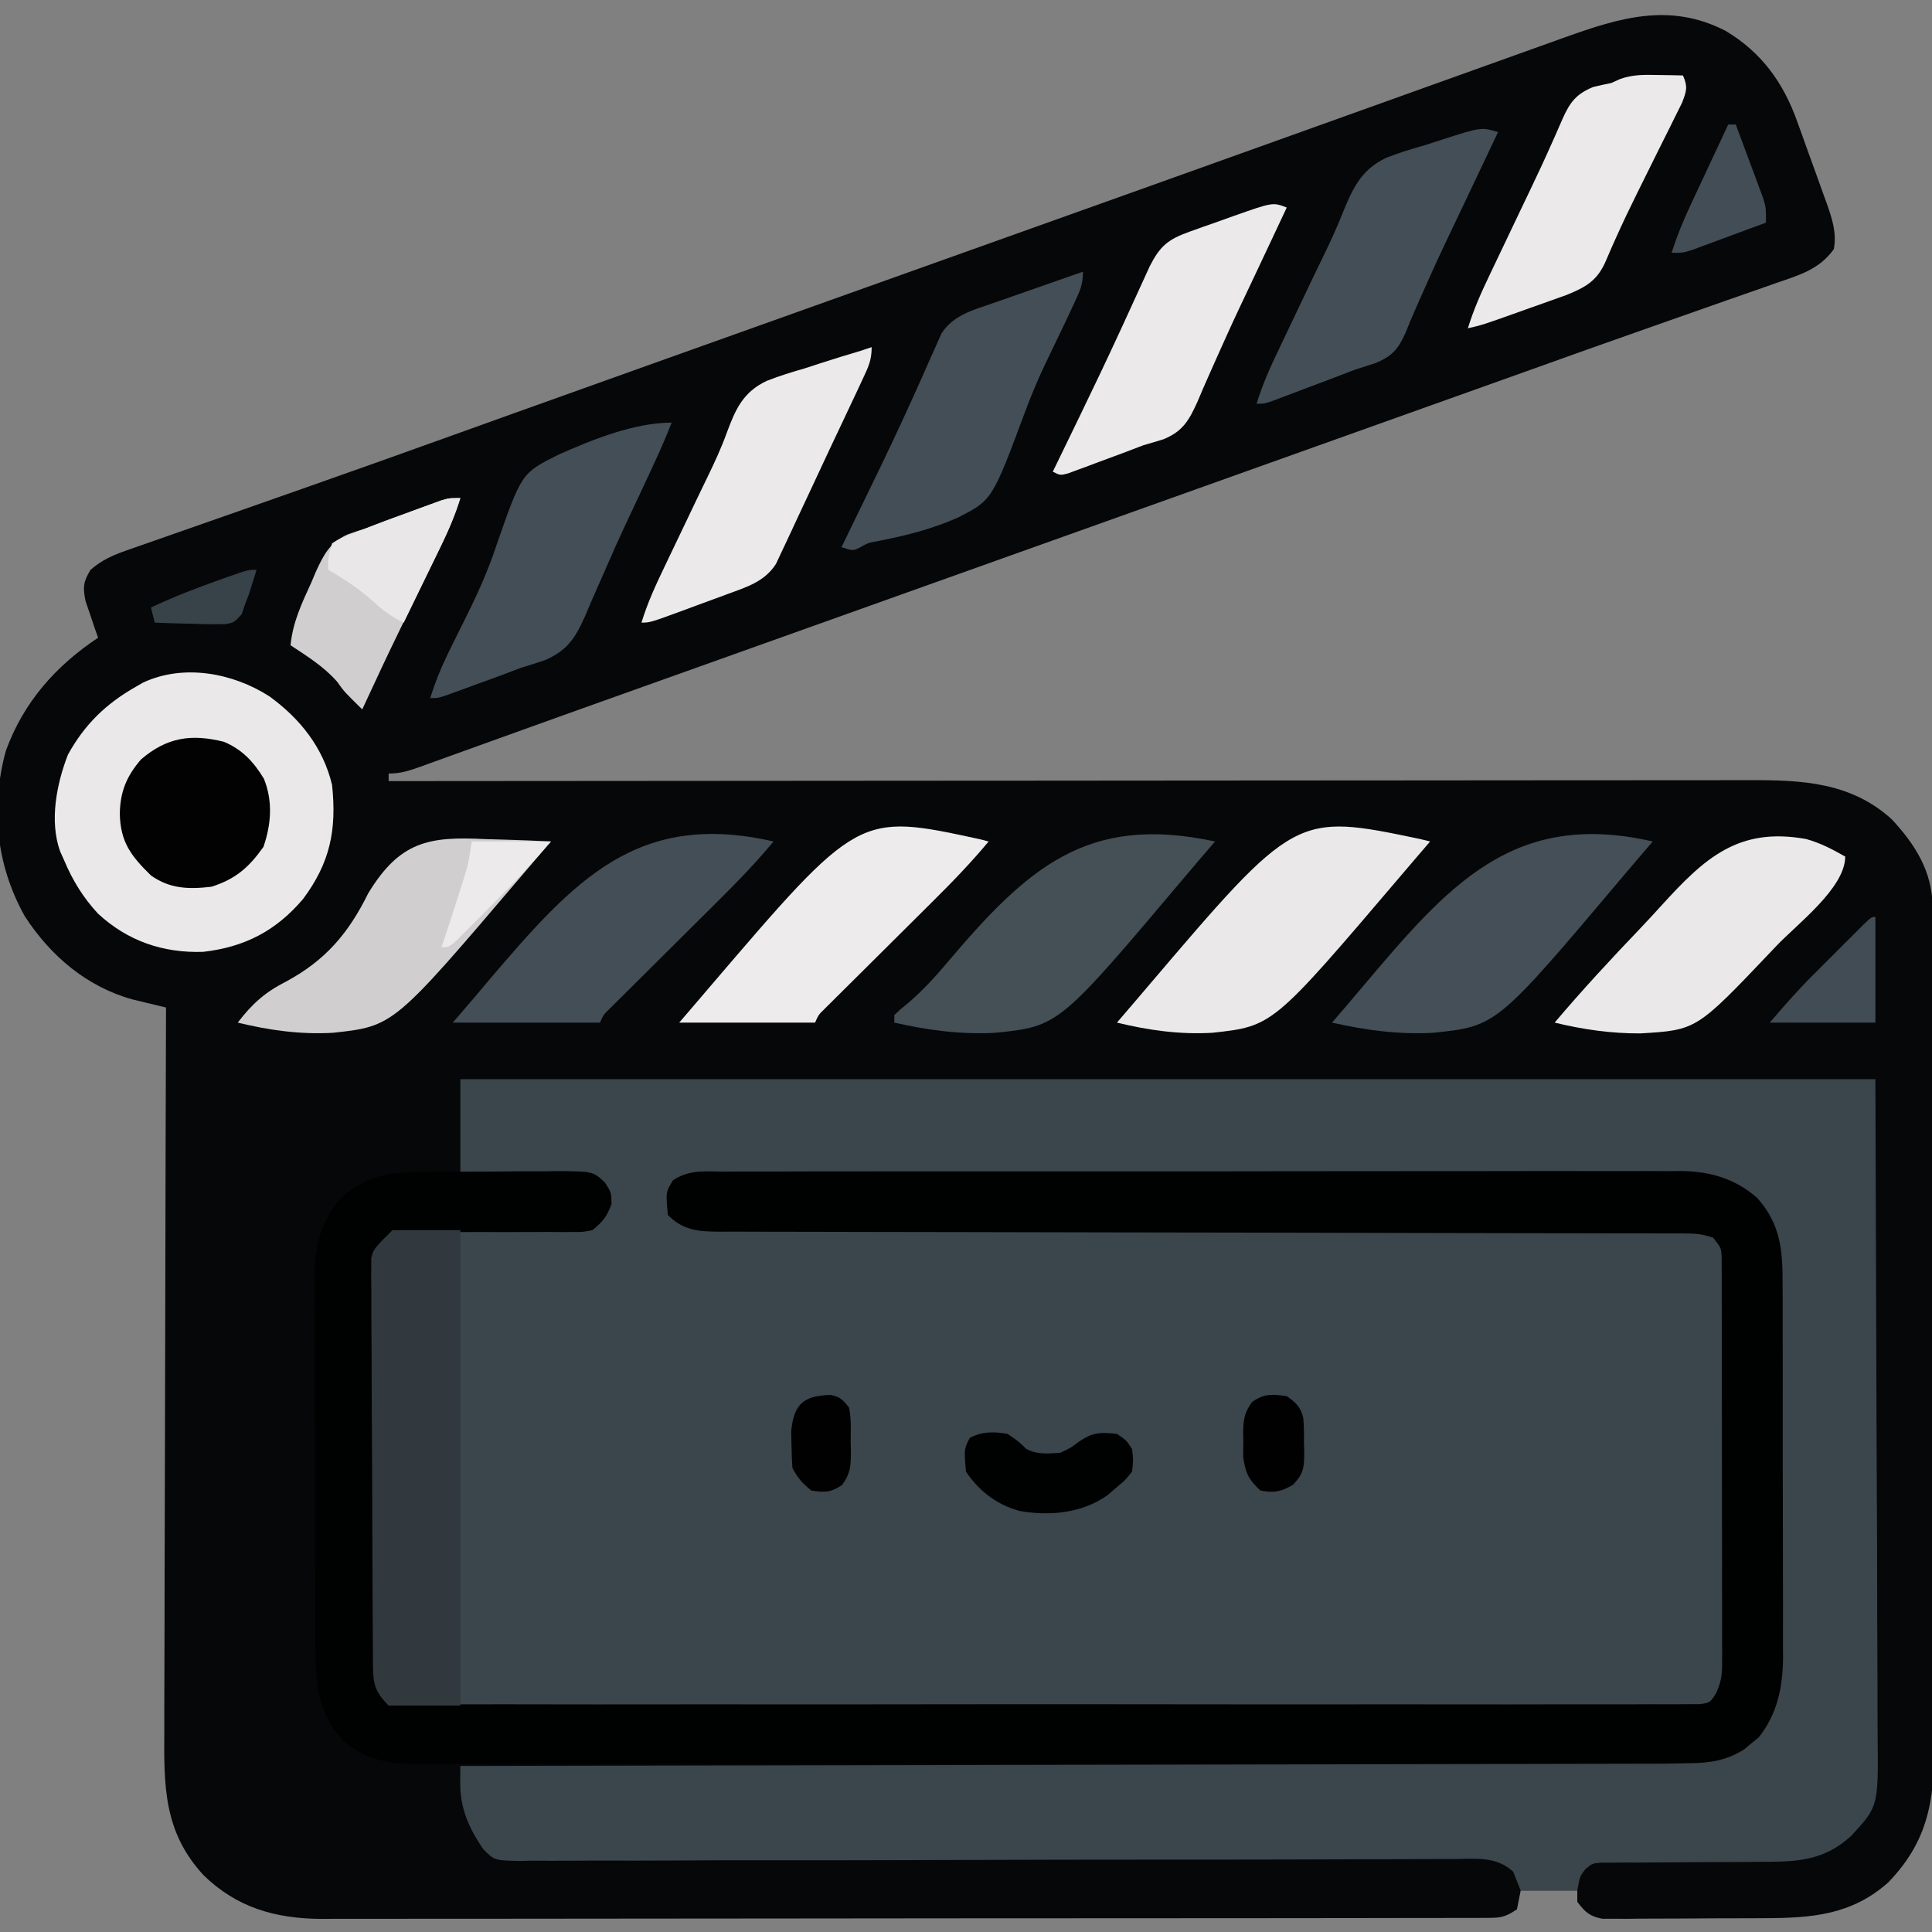 <?xml version="1.0" encoding="UTF-8"?>
<svg version="1.1" xmlns="http://www.w3.org/2000/svg" width="512" height="512">
<rect width="100%" height="100%" fill="#808080" stroke="none"/>
<path d="M0 0 C9.605 5.691 15.454 13.854 19.109 24.211 C19.391 24.986 19.672 25.761 19.962 26.559 C20.55 28.185 21.132 29.813 21.709 31.443 C22.591 33.928 23.494 36.404 24.4 38.881 C24.971 40.47 25.541 42.059 26.109 43.648 C26.378 44.383 26.647 45.117 26.924 45.874 C28.348 49.945 29.522 53.516 28.777 57.863 C24.96 63.235 19.652 64.76 13.664 66.805 C12.648 67.165 11.632 67.525 10.585 67.895 C7.216 69.085 3.841 70.255 0.465 71.426 C-1.923 72.266 -4.31 73.107 -6.696 73.949 C-11.06 75.489 -15.424 77.024 -19.792 78.553 C-31.071 82.502 -42.321 86.531 -53.572 90.561 C-59.419 92.654 -65.268 94.741 -71.117 96.828 C-73.47 97.668 -75.822 98.507 -78.174 99.347 C-79.338 99.763 -80.502 100.178 -81.701 100.606 C-91.043 103.941 -100.384 107.278 -109.726 110.614 C-115.558 112.697 -121.39 114.78 -127.223 116.863 C-129.556 117.697 -131.889 118.53 -134.223 119.363 C-260.448 164.444 -260.448 164.444 -264.081 165.741 C-266.5 166.605 -268.919 167.469 -271.338 168.333 C-277.255 170.447 -283.173 172.56 -289.091 174.671 C-299.021 178.214 -308.95 181.761 -318.869 185.336 C-322.833 186.764 -326.797 188.19 -330.762 189.615 C-332.593 190.274 -334.425 190.935 -336.255 191.599 C-338.739 192.498 -341.225 193.392 -343.711 194.285 C-344.436 194.55 -345.161 194.814 -345.909 195.087 C-348.822 196.128 -351.102 196.863 -354.223 196.863 C-354.223 197.523 -354.223 198.183 -354.223 198.863 C-353.042 198.862 -353.042 198.862 -351.837 198.861 C-305.174 198.816 -258.511 198.782 -211.848 198.761 C-206.244 198.759 -200.641 198.756 -195.037 198.753 C-193.921 198.753 -192.806 198.752 -191.656 198.752 C-173.596 198.743 -155.536 198.727 -137.476 198.709 C-118.943 198.69 -100.409 198.679 -81.876 198.675 C-70.441 198.672 -59.007 198.664 -47.572 198.647 C-39.729 198.637 -31.886 198.634 -24.044 198.636 C-19.52 198.638 -14.996 198.636 -10.472 198.625 C-6.326 198.615 -2.18 198.615 1.966 198.621 C3.462 198.622 4.957 198.62 6.453 198.614 C20.376 198.558 33.307 199.175 44.105 208.977 C50.284 215.601 54.885 222.86 54.914 232.117 C54.919 232.964 54.925 233.811 54.93 234.684 C54.93 236.072 54.93 236.072 54.931 237.489 C54.936 238.476 54.94 239.463 54.945 240.48 C54.958 243.798 54.964 247.116 54.97 250.434 C54.978 252.809 54.986 255.184 54.995 257.559 C55.019 264.694 55.034 271.83 55.047 278.965 C55.051 280.982 55.055 282.999 55.059 285.015 C55.084 297.55 55.106 310.085 55.119 322.62 C55.121 325.522 55.124 328.424 55.127 331.327 C55.128 332.048 55.129 332.769 55.13 333.512 C55.142 345.186 55.176 356.859 55.217 368.533 C55.26 380.529 55.283 392.525 55.288 404.522 C55.292 411.253 55.304 417.983 55.337 424.714 C55.367 431.051 55.373 437.387 55.361 443.724 C55.361 446.044 55.369 448.364 55.387 450.684 C55.502 466.761 54.903 478.614 43.172 490.734 C33.418 499.407 22.782 500.177 10.23 500.199 C8.942 500.206 7.653 500.213 6.325 500.219 C3.612 500.231 0.899 500.235 -1.814 500.234 C-5.287 500.234 -8.758 500.261 -12.231 500.295 C-15.556 500.323 -18.881 500.322 -22.207 500.324 C-23.452 500.339 -24.697 500.353 -25.979 500.368 C-27.134 500.362 -28.289 500.355 -29.479 500.349 C-31.002 500.353 -31.002 500.353 -32.556 500.358 C-35.949 499.729 -37.155 498.581 -39.223 495.863 C-39.223 494.873 -39.223 493.883 -39.223 492.863 C-44.173 492.863 -49.123 492.863 -54.223 492.863 C-54.553 494.513 -54.883 496.163 -55.223 497.863 C-58.587 500.106 -59.685 500.115 -63.618 500.121 C-65.309 500.13 -65.309 500.13 -67.034 500.14 C-68.278 500.137 -69.522 500.134 -70.803 500.131 C-72.12 500.135 -73.437 500.14 -74.794 500.144 C-78.459 500.157 -82.123 500.156 -85.787 500.154 C-89.736 500.154 -93.685 500.165 -97.634 500.174 C-105.376 500.191 -113.118 500.196 -120.86 500.197 C-127.156 500.198 -133.451 500.202 -139.747 500.209 C-157.598 500.226 -175.449 500.236 -193.3 500.234 C-194.262 500.234 -195.225 500.234 -196.218 500.234 C-197.182 500.234 -198.146 500.234 -199.139 500.234 C-214.747 500.233 -230.356 500.252 -245.964 500.28 C-261.992 500.309 -278.021 500.323 -294.049 500.321 C-303.047 500.32 -312.044 500.326 -321.042 500.347 C-328.708 500.366 -336.373 500.37 -344.038 500.356 C-347.947 500.35 -351.855 500.35 -355.763 500.367 C-359.348 500.383 -362.932 500.38 -366.517 500.362 C-368.414 500.358 -370.311 500.373 -372.208 500.389 C-384.269 500.293 -394.446 497.396 -403.223 488.863 C-413.911 477.362 -413.789 465.118 -413.677 450.267 C-413.676 448.177 -413.676 446.087 -413.679 443.997 C-413.68 438.344 -413.656 432.693 -413.628 427.04 C-413.603 421.125 -413.601 415.21 -413.596 409.295 C-413.584 398.104 -413.551 386.913 -413.511 375.722 C-413.466 362.977 -413.444 350.232 -413.424 337.487 C-413.382 311.279 -413.312 285.071 -413.223 258.863 C-414.433 258.575 -414.433 258.575 -415.667 258.282 C-416.735 258.022 -417.802 257.763 -418.902 257.496 C-420.484 257.115 -420.484 257.115 -422.097 256.727 C-434.255 253.367 -443.889 245.139 -450.684 234.625 C-458.265 221.02 -459.783 205.859 -455.66 190.801 C-450.954 177.92 -442.508 168.387 -431.223 160.863 C-431.535 159.983 -431.847 159.102 -432.168 158.195 C-432.752 156.453 -432.752 156.453 -433.348 154.676 C-433.939 152.953 -433.939 152.953 -434.543 151.195 C-435.304 147.464 -435.173 146.089 -433.223 142.863 C-430.251 140.285 -427.34 139.005 -423.643 137.713 C-421.945 137.113 -421.945 137.113 -420.212 136.502 C-418.98 136.074 -417.747 135.647 -416.477 135.207 C-415.171 134.749 -413.865 134.29 -412.56 133.83 C-409.766 132.848 -406.971 131.87 -404.175 130.895 C-399.741 129.349 -395.31 127.793 -390.879 126.235 C-389.378 125.707 -387.877 125.18 -386.377 124.652 C-385.632 124.39 -384.887 124.128 -384.119 123.858 C-381.847 123.059 -379.574 122.262 -377.301 121.464 C-363.899 116.76 -350.525 111.982 -337.16 107.176 C-332.853 105.629 -328.546 104.082 -324.238 102.535 C-323.175 102.153 -322.112 101.771 -321.017 101.378 C-308.487 96.878 -295.949 92.402 -283.41 87.926 C-282.249 87.511 -281.088 87.097 -279.892 86.67 C-274.018 84.573 -268.145 82.476 -262.271 80.379 C-255.251 77.873 -248.231 75.367 -241.211 72.859 C-240.057 72.447 -238.902 72.035 -237.713 71.61 C-234.216 70.361 -230.719 69.112 -227.223 67.863 C-214.364 63.271 -201.505 58.678 -188.646 54.088 C-165.757 45.918 -142.871 37.742 -119.996 29.537 C-113.483 27.201 -106.97 24.867 -100.457 22.532 C-94.512 20.401 -88.568 18.27 -82.624 16.137 C-76.806 14.049 -70.989 11.964 -65.17 9.881 C-62.071 8.772 -58.973 7.661 -55.875 6.549 C-52.446 5.318 -49.016 4.09 -45.586 2.863 C-44.581 2.502 -43.576 2.14 -42.541 1.767 C-27.904 -3.457 -14.721 -7.529 0 0 Z " fill="#060708" transform="translate(457.223,8.137)"/>
<path d="M0 0 C123.75 0 247.5 0 375 0 C375.103 31.164 375.206 62.329 375.312 94.438 C375.381 109.194 375.381 109.194 375.45 124.248 C375.473 136.268 375.473 136.268 375.477 141.896 C375.482 145.824 375.501 149.752 375.528 153.68 C375.562 158.695 375.572 163.709 375.565 168.724 C375.567 170.562 375.577 172.4 375.596 174.237 C375.782 192.735 375.782 192.735 368.593 200.525 C361.127 207.392 353.579 207.43 343.953 207.406 C342.081 207.423 342.081 207.423 340.171 207.439 C335.521 207.479 330.871 207.493 326.221 207.505 C321.652 207.519 317.084 207.554 312.516 207.594 C311.306 207.591 310.097 207.588 308.851 207.585 C307.733 207.595 306.614 207.605 305.462 207.615 C304.477 207.617 303.492 207.619 302.478 207.621 C299.979 207.812 299.979 207.812 298.221 209.274 C296.689 211.219 296.689 211.219 296 215 C291.05 215 286.1 215 281 215 C280.34 213.35 279.68 211.7 279 210 C274.511 205.895 269.068 206.6 263.341 206.662 C262.254 206.662 261.168 206.661 260.049 206.661 C256.402 206.663 252.756 206.687 249.11 206.71 C246.498 206.716 243.886 206.72 241.275 206.723 C235.647 206.731 230.02 206.749 224.393 206.773 C215.498 206.809 206.603 206.815 197.708 206.815 C194.664 206.815 191.62 206.816 188.577 206.817 C187.436 206.817 187.436 206.817 186.271 206.818 C177.616 206.82 168.96 206.829 160.305 206.841 C159.514 206.842 158.723 206.843 157.908 206.844 C145.082 206.862 132.257 206.903 119.432 206.95 C106.263 206.998 93.093 207.01 79.924 206.994 C71.801 206.985 63.68 207.004 55.557 207.06 C49.335 207.1 43.113 207.094 36.89 207.069 C34.337 207.067 31.783 207.08 29.23 207.11 C25.747 207.148 22.269 207.131 18.786 207.1 C17.772 207.124 16.758 207.149 15.713 207.174 C9.022 207.034 9.022 207.034 6.052 204.028 C2.209 198.382 -0.101 193.197 -0.039 186.312 C-0.033 185.504 -0.028 184.696 -0.022 183.863 C-0.015 183.248 -0.007 182.634 0 182 C0.69 181.999 1.38 181.998 2.092 181.997 C43.01 181.939 83.927 181.865 124.845 181.771 C129.759 181.76 134.673 181.749 139.587 181.738 C140.566 181.735 141.544 181.733 142.552 181.731 C158.388 181.696 174.224 181.671 190.061 181.65 C206.313 181.628 222.564 181.595 238.816 181.551 C248.843 181.525 258.869 181.507 268.896 181.501 C275.774 181.495 282.651 181.479 289.529 181.454 C293.495 181.44 297.462 181.431 301.429 181.435 C305.065 181.438 308.701 181.428 312.337 181.407 C314.266 181.399 316.195 181.406 318.124 181.413 C327.404 181.338 336.545 180.543 343.545 173.838 C349.071 166.858 349.586 158.657 349.533 150.1 C349.542 148.954 349.551 147.807 349.56 146.627 C349.582 142.865 349.575 139.105 349.566 135.344 C349.572 132.714 349.578 130.084 349.585 127.454 C349.597 121.954 349.591 116.453 349.576 110.953 C349.559 104.616 349.575 98.281 349.608 91.945 C349.638 85.82 349.639 79.694 349.63 73.569 C349.629 70.976 349.636 68.383 349.651 65.79 C349.668 62.16 349.654 58.531 349.631 54.9 C349.643 53.839 349.654 52.778 349.667 51.685 C349.562 43.437 347.481 36.573 341.625 30.562 C334.434 26.282 329.102 25.566 320.814 25.619 C319.696 25.614 318.577 25.61 317.424 25.605 C313.68 25.593 309.936 25.602 306.192 25.612 C303.507 25.608 300.821 25.603 298.135 25.596 C291.601 25.583 285.067 25.585 278.533 25.594 C273.224 25.601 267.916 25.602 262.607 25.599 C261.473 25.598 261.473 25.598 260.317 25.597 C258.781 25.596 257.245 25.595 255.71 25.594 C241.32 25.586 226.929 25.596 212.539 25.612 C200.186 25.625 187.833 25.623 175.48 25.609 C161.134 25.593 146.789 25.587 132.444 25.596 C130.915 25.597 129.386 25.598 127.858 25.599 C127.106 25.599 126.354 25.599 125.579 25.6 C120.273 25.603 114.967 25.598 109.662 25.591 C103.201 25.583 96.74 25.585 90.28 25.601 C86.982 25.609 83.685 25.61 80.387 25.602 C76.817 25.594 73.248 25.604 69.678 25.619 C68.105 25.609 68.105 25.609 66.5 25.599 C65.547 25.607 64.595 25.614 63.613 25.622 C62.377 25.623 62.377 25.623 61.115 25.624 C58.459 26.096 57.583 26.841 56 29 C55.333 32.5 55.333 32.5 56 36 C60.509 40.11 66.013 39.42 71.749 39.385 C72.845 39.391 73.94 39.396 75.069 39.401 C78.748 39.415 82.427 39.408 86.106 39.401 C88.74 39.406 91.375 39.413 94.01 39.422 C99.686 39.438 105.362 39.443 111.039 39.441 C119.25 39.439 127.462 39.455 135.674 39.476 C149.002 39.509 162.331 39.531 175.659 39.544 C176.856 39.545 176.856 39.545 178.076 39.546 C181.308 39.549 184.54 39.552 187.772 39.555 C196.672 39.564 205.571 39.575 214.471 39.587 C215.268 39.588 216.065 39.589 216.886 39.59 C230.166 39.608 243.446 39.634 256.726 39.665 C264.919 39.683 273.112 39.694 281.305 39.695 C287.578 39.697 293.851 39.708 300.123 39.722 C302.7 39.727 305.277 39.727 307.854 39.725 C311.362 39.721 314.87 39.73 318.378 39.742 C319.406 39.738 320.434 39.734 321.493 39.73 C322.431 39.735 323.369 39.741 324.336 39.747 C325.146 39.747 325.956 39.748 326.791 39.749 C329.309 40.035 330.867 40.637 333 42 C335.135 45.202 335.252 46.016 335.261 49.693 C335.268 50.657 335.275 51.622 335.282 52.616 C335.28 53.672 335.277 54.729 335.275 55.818 C335.282 57.489 335.282 57.489 335.29 59.194 C335.304 62.887 335.303 66.58 335.301 70.273 C335.305 72.836 335.309 75.398 335.314 77.96 C335.321 83.335 335.321 88.71 335.316 94.085 C335.31 100.294 335.322 106.503 335.343 112.712 C335.363 118.689 335.366 124.665 335.363 130.641 C335.363 133.183 335.368 135.724 335.378 138.266 C335.391 141.818 335.384 145.371 335.372 148.923 C335.38 149.976 335.388 151.029 335.395 152.113 C335.355 157.743 335.192 161.808 331 166 C329.142 166.1 327.28 166.129 325.419 166.131 C324.2 166.135 322.981 166.139 321.724 166.143 C320.354 166.142 318.983 166.141 317.613 166.14 C316.17 166.143 314.728 166.146 313.285 166.149 C309.303 166.158 305.32 166.159 301.338 166.16 C297.05 166.162 292.762 166.169 288.475 166.176 C279.091 166.19 269.706 166.196 260.322 166.2 C254.468 166.203 248.613 166.207 242.758 166.212 C226.562 166.224 210.366 166.234 194.17 166.238 C193.133 166.238 192.096 166.238 191.027 166.238 C189.987 166.238 188.947 166.239 187.875 166.239 C185.768 166.239 183.661 166.24 181.553 166.24 C180.508 166.24 179.462 166.241 178.385 166.241 C161.439 166.245 144.492 166.262 127.545 166.286 C110.165 166.309 92.784 166.322 75.403 166.323 C65.637 166.324 55.871 166.33 46.105 166.348 C37.791 166.363 29.476 166.368 21.162 166.36 C16.916 166.356 12.671 166.357 8.426 166.371 C4.543 166.384 0.661 166.383 -3.221 166.37 C-4.63 166.369 -6.038 166.372 -7.447 166.38 C-9.354 166.391 -11.261 166.382 -13.168 166.372 C-14.229 166.373 -15.291 166.373 -16.384 166.374 C-19 166 -19 166 -20.802 164.664 C-22.98 161.639 -23.13 158.906 -23.154 155.307 C-23.163 154.343 -23.171 153.378 -23.18 152.384 C-23.184 151.328 -23.188 150.271 -23.193 149.182 C-23.201 148.068 -23.209 146.954 -23.218 145.806 C-23.243 142.113 -23.259 138.42 -23.273 134.727 C-23.279 133.467 -23.284 132.207 -23.29 130.909 C-23.311 125.616 -23.33 120.323 -23.341 115.03 C-23.357 107.449 -23.391 99.868 -23.448 92.288 C-23.491 86.311 -23.507 80.335 -23.513 74.359 C-23.52 71.817 -23.535 69.276 -23.559 66.734 C-23.591 63.181 -23.591 59.63 -23.583 56.077 C-23.6 55.024 -23.616 53.971 -23.633 52.887 C-23.593 48.205 -23.531 45.761 -20.8 41.846 C-17.728 39.82 -16.254 39.379 -12.615 39.388 C-11.564 39.378 -10.513 39.368 -9.43 39.358 C-7.744 39.378 -7.744 39.378 -6.023 39.398 C-4.861 39.39 -3.699 39.382 -2.502 39.374 C1.208 39.351 4.916 39.361 8.625 39.375 C12.341 39.379 16.057 39.375 19.773 39.354 C22.085 39.342 24.396 39.345 26.708 39.364 C27.752 39.36 28.797 39.357 29.874 39.353 C30.793 39.357 31.713 39.361 32.661 39.365 C35.471 38.926 36.319 38.256 38 36 C39.082 33.09 39.082 33.09 39 30 C37.563 27.679 37.563 27.679 35 26 C32.193 25.582 29.761 25.395 26.953 25.391 C26.182 25.374 25.411 25.358 24.616 25.341 C22.161 25.292 19.706 25.271 17.25 25.25 C15.582 25.222 13.914 25.192 12.246 25.16 C8.164 25.083 4.083 25.042 0 25 C0 16.75 0 8.5 0 0 Z " fill="#3B454C" transform="translate(122,286)"/>
<path d="M0 0 C1.223 -0.008 2.445 -0.015 3.705 -0.023 C6.284 -0.034 8.864 -0.037 11.444 -0.032 C15.392 -0.031 19.339 -0.073 23.287 -0.117 C25.796 -0.122 28.304 -0.125 30.812 -0.125 C32.583 -0.15 32.583 -0.15 34.389 -0.175 C43.492 -0.098 43.492 -0.098 46.619 2.814 C48.34 5.469 48.34 5.469 48.402 8.531 C47.194 11.873 46.077 13.235 43.34 15.469 C40.874 15.961 40.874 15.961 38.084 15.951 C36.512 15.961 36.512 15.961 34.909 15.972 C33.219 15.955 33.219 15.955 31.496 15.938 C30.335 15.945 29.174 15.952 27.977 15.959 C23.007 15.988 18.036 15.972 13.066 15.959 C9.438 15.957 5.811 15.978 2.184 16 C0.494 15.983 0.494 15.983 -1.229 15.966 C-2.277 15.973 -3.325 15.979 -4.404 15.986 C-5.785 15.982 -5.785 15.982 -7.194 15.977 C-9.734 16.344 -9.734 16.344 -11.957 17.816 C-14.704 22.095 -14.208 26.422 -14.162 31.4 C-14.167 32.514 -14.173 33.629 -14.178 34.777 C-14.191 38.465 -14.174 42.152 -14.156 45.84 C-14.156 48.4 -14.158 50.961 -14.161 53.522 C-14.162 58.891 -14.15 64.26 -14.127 69.629 C-14.1 75.831 -14.098 82.033 -14.11 88.235 C-14.121 94.206 -14.115 100.178 -14.101 106.149 C-14.096 108.688 -14.096 111.226 -14.1 113.765 C-14.103 117.313 -14.086 120.86 -14.064 124.408 C-14.071 125.985 -14.071 125.985 -14.078 127.593 C-14.063 129.046 -14.063 129.046 -14.048 130.529 C-14.044 131.786 -14.044 131.786 -14.04 133.069 C-13.544 136.201 -12.598 137.953 -10.66 140.469 C-7.974 141.22 -7.974 141.22 -4.833 141.098 C-3.61 141.111 -2.387 141.124 -1.126 141.137 C0.238 141.127 1.603 141.115 2.968 141.104 C4.412 141.109 5.856 141.117 7.3 141.127 C11.278 141.148 15.256 141.138 19.234 141.122 C23.52 141.111 27.807 141.129 32.093 141.142 C40.494 141.165 48.895 141.16 57.295 141.145 C64.121 141.134 70.946 141.132 77.771 141.138 C79.227 141.139 79.227 141.139 80.711 141.14 C82.682 141.142 84.652 141.143 86.623 141.145 C105.116 141.159 123.609 141.143 142.102 141.116 C157.982 141.094 173.862 141.098 189.742 141.121 C208.168 141.147 226.593 141.158 245.018 141.143 C246.981 141.141 248.945 141.139 250.908 141.138 C252.358 141.137 252.358 141.137 253.836 141.135 C260.656 141.131 267.476 141.138 274.296 141.15 C282.603 141.164 290.91 141.161 299.217 141.134 C303.459 141.121 307.7 141.116 311.941 141.132 C315.82 141.147 319.698 141.139 323.577 141.112 C324.984 141.107 326.391 141.109 327.798 141.122 C329.703 141.137 331.608 141.118 333.513 141.098 C334.573 141.097 335.634 141.096 336.726 141.095 C339.555 140.706 339.555 140.706 341.181 138.08 C342.407 135.318 342.715 133.526 342.714 130.522 C342.721 129.552 342.728 128.581 342.735 127.582 C342.728 126.529 342.72 125.477 342.712 124.392 C342.716 123.275 342.719 122.157 342.723 121.006 C342.731 117.313 342.718 113.622 342.703 109.93 C342.703 107.366 342.703 104.802 342.705 102.238 C342.705 96.866 342.694 91.495 342.676 86.123 C342.655 79.913 342.651 73.702 342.658 67.492 C342.663 61.514 342.658 55.537 342.646 49.56 C342.643 47.017 342.641 44.474 342.643 41.931 C342.643 38.383 342.631 34.835 342.615 31.287 C342.617 30.23 342.619 29.173 342.622 28.085 C342.615 27.12 342.608 26.155 342.601 25.162 C342.598 24.323 342.596 23.484 342.594 22.62 C342.47 20.172 342.47 20.172 340.34 17.469 C337.495 16.52 335.747 16.342 332.799 16.338 C331.863 16.335 330.926 16.331 329.962 16.327 C328.416 16.329 328.416 16.329 326.838 16.331 C325.745 16.328 324.652 16.325 323.525 16.322 C319.842 16.314 316.16 16.312 312.477 16.311 C309.844 16.306 307.212 16.301 304.579 16.296 C298.9 16.284 293.222 16.276 287.543 16.27 C278.569 16.259 269.595 16.239 260.621 16.216 C257.551 16.209 254.482 16.202 251.412 16.194 C250.645 16.192 249.878 16.19 249.088 16.189 C240.354 16.168 231.62 16.149 222.886 16.131 C221.689 16.128 221.689 16.128 220.467 16.126 C207.524 16.1 194.582 16.081 181.639 16.064 C168.356 16.047 155.073 16.018 141.789 15.979 C133.593 15.956 125.398 15.942 117.202 15.94 C111.586 15.938 105.971 15.925 100.355 15.904 C97.114 15.892 93.873 15.886 90.632 15.89 C87.12 15.894 83.608 15.88 80.095 15.861 C78.556 15.869 78.556 15.869 76.986 15.878 C71.447 15.826 67.463 15.591 63.34 11.469 C62.768 5.403 62.768 5.403 64.686 2.27 C68.909 -0.596 73.127 -0.085 78.118 -0.046 C79.229 -0.053 80.34 -0.06 81.485 -0.067 C85.222 -0.085 88.959 -0.075 92.696 -0.065 C95.37 -0.072 98.044 -0.08 100.718 -0.091 C107.236 -0.112 113.755 -0.112 120.274 -0.104 C125.574 -0.098 130.875 -0.099 136.176 -0.105 C137.307 -0.107 137.307 -0.107 138.461 -0.108 C139.994 -0.11 141.526 -0.112 143.058 -0.114 C157.435 -0.13 171.812 -0.122 186.19 -0.105 C199.332 -0.09 212.475 -0.105 225.618 -0.134 C239.117 -0.163 252.616 -0.174 266.116 -0.164 C267.644 -0.163 269.173 -0.162 270.701 -0.161 C271.829 -0.161 271.829 -0.161 272.98 -0.16 C278.269 -0.158 283.558 -0.168 288.846 -0.182 C295.3 -0.2 301.754 -0.2 308.207 -0.177 C311.498 -0.166 314.788 -0.165 318.078 -0.181 C321.653 -0.197 325.226 -0.182 328.8 -0.159 C330.346 -0.177 330.346 -0.177 331.922 -0.195 C339.541 -0.098 346.102 1.785 351.959 6.876 C358.316 13.952 358.782 20.977 358.744 30.029 C358.754 31.747 358.754 31.747 358.765 33.5 C358.783 37.278 358.779 41.055 358.773 44.832 C358.778 47.466 358.783 50.1 358.789 52.734 C358.799 58.253 358.796 63.771 358.786 69.29 C358.774 75.648 358.788 82.006 358.815 88.364 C358.84 94.504 358.843 100.643 358.836 106.783 C358.836 109.384 358.842 111.986 358.854 114.587 C358.869 118.232 358.859 121.876 358.842 125.521 C358.851 126.587 358.861 127.652 358.871 128.75 C358.794 136.593 357.373 143.637 352.41 149.906 C351.768 150.422 351.126 150.938 350.465 151.469 C349.828 152.005 349.191 152.541 348.535 153.094 C343.932 155.977 339.472 156.719 334.111 156.726 C332.874 156.732 331.638 156.739 330.364 156.746 C328.999 156.743 327.635 156.739 326.271 156.736 C324.815 156.74 323.36 156.745 321.904 156.75 C317.909 156.762 313.913 156.762 309.917 156.76 C305.606 156.759 301.295 156.77 296.984 156.78 C288.54 156.796 280.096 156.802 271.652 156.803 C264.789 156.804 257.925 156.808 251.062 156.814 C231.604 156.832 212.146 156.841 192.687 156.84 C191.638 156.84 190.589 156.839 189.509 156.839 C187.933 156.839 187.933 156.839 186.326 156.839 C169.303 156.838 152.279 156.857 135.255 156.886 C117.776 156.914 100.296 156.928 82.817 156.926 C73.004 156.926 63.19 156.931 53.376 156.953 C45.022 156.971 36.667 156.975 28.313 156.962 C24.051 156.955 19.789 156.955 15.526 156.972 C11.623 156.988 7.72 156.985 3.816 156.968 C2.406 156.965 0.995 156.968 -0.415 156.98 C-9.266 157.045 -15.619 156.628 -22.648 150.828 C-23.304 150.031 -23.304 150.031 -23.973 149.219 C-24.423 148.698 -24.872 148.177 -25.336 147.641 C-29.699 140.484 -30.103 133.98 -30.08 125.795 C-30.089 124.65 -30.097 123.504 -30.106 122.323 C-30.129 118.551 -30.13 114.78 -30.129 111.008 C-30.136 108.375 -30.144 105.743 -30.152 103.11 C-30.167 97.597 -30.167 92.085 -30.161 86.572 C-30.154 80.221 -30.177 73.871 -30.214 67.52 C-30.249 61.385 -30.255 55.251 -30.251 49.116 C-30.253 46.517 -30.263 43.918 -30.281 41.32 C-30.303 37.68 -30.293 34.041 -30.275 30.401 C-30.289 29.337 -30.302 28.272 -30.316 27.176 C-30.229 19.449 -28.477 12.747 -23.217 6.852 C-15.938 0.422 -9.305 0.002 0 0 Z " fill="#000101" transform="translate(113.66,310.531)"/>
<path d="M0 0 C8.142 5.91 14.227 13.547 16.602 23.457 C17.869 35.448 16.077 44.085 8.914 53.707 C1.741 62.138 -6.507 66.427 -17.523 67.703 C-28.201 68.069 -37.587 64.835 -45.441 57.566 C-49.382 53.299 -52.15 48.796 -54.398 43.457 C-54.936 42.258 -54.936 42.258 -55.484 41.035 C-58.334 32.998 -56.404 23.198 -53.398 15.457 C-48.989 7.452 -43.313 1.945 -35.398 -2.543 C-34.776 -2.903 -34.153 -3.262 -33.512 -3.633 C-22.742 -8.702 -9.62 -6.189 0 0 Z " fill="#EAE8E9" transform="translate(71.398,184.543)"/>
<path d="M0 0 C5.94 0 11.88 0 18 0 C18 41.58 18 83.16 18 126 C11.73 126 5.46 126 -1 126 C-4.659 122.341 -5.121 120.255 -5.154 115.307 C-5.163 114.343 -5.171 113.378 -5.18 112.384 C-5.184 111.328 -5.188 110.271 -5.193 109.182 C-5.201 108.068 -5.209 106.954 -5.218 105.806 C-5.243 102.113 -5.259 98.42 -5.273 94.727 C-5.279 93.467 -5.284 92.207 -5.29 90.909 C-5.311 85.616 -5.33 80.323 -5.341 75.03 C-5.357 67.449 -5.391 59.868 -5.448 52.288 C-5.491 46.311 -5.507 40.335 -5.513 34.359 C-5.52 31.817 -5.535 29.276 -5.559 26.734 C-5.591 23.181 -5.591 19.63 -5.583 16.077 C-5.6 15.024 -5.616 13.971 -5.633 12.887 C-5.625 11.917 -5.617 10.946 -5.608 9.947 C-5.611 9.107 -5.615 8.268 -5.618 7.403 C-5 5 -5 5 0 0 Z " fill="#31393F" transform="translate(104,326)"/>
<path d="M0 0 C0 3.472 -0.85 5.193 -2.316 8.328 C-3.078 9.971 -3.078 9.971 -3.855 11.647 C-5.015 14.094 -6.181 16.536 -7.359 18.974 C-7.981 20.266 -8.602 21.559 -9.223 22.852 C-9.698 23.84 -9.698 23.84 -10.182 24.848 C-12.116 28.938 -13.828 33.058 -15.402 37.299 C-24.06 60.549 -24.06 60.549 -33.317 65.25 C-39.993 68.186 -46.971 69.972 -54.122 71.347 C-56.967 71.865 -56.967 71.865 -59.2 73.143 C-61 74 -61 74 -64 73 C-63.614 72.208 -63.227 71.415 -62.829 70.599 C-61.328 67.516 -59.829 64.432 -58.331 61.347 C-57.653 59.951 -56.974 58.555 -56.295 57.16 C-52.528 49.419 -48.814 41.664 -45.285 33.812 C-44.994 33.169 -44.703 32.525 -44.403 31.862 C-43.018 28.799 -41.648 25.731 -40.302 22.649 C-39.808 21.553 -39.314 20.457 -38.805 19.328 C-38.382 18.368 -37.959 17.408 -37.523 16.419 C-34.41 11.475 -29.027 10.129 -23.73 8.301 C-23.049 8.061 -22.368 7.821 -21.667 7.574 C-19.509 6.815 -17.348 6.064 -15.188 5.312 C-13.717 4.797 -12.246 4.28 -10.775 3.764 C-7.186 2.503 -3.593 1.25 0 0 Z " fill="#434E56" transform="translate(287,72)"/>
<path d="M0 0 C-0.83 1.752 -1.659 3.505 -2.489 5.257 C-3.231 6.825 -3.973 8.393 -4.715 9.961 C-6.764 14.291 -8.818 18.618 -10.881 22.941 C-16.124 33.932 -16.124 33.932 -21.07 45.059 C-21.494 46.025 -21.918 46.992 -22.354 47.988 C-23.09 49.682 -23.801 51.389 -24.478 53.108 C-26.395 57.45 -28.059 59.41 -32.5 61.227 C-34.328 61.833 -36.162 62.424 -38 63 C-40.056 63.776 -42.108 64.562 -44.156 65.359 C-46.27 66.157 -48.385 66.954 -50.5 67.75 C-51.583 68.161 -52.666 68.572 -53.781 68.996 C-54.812 69.384 -55.844 69.772 -56.906 70.172 C-58.303 70.699 -58.303 70.699 -59.729 71.237 C-62 72 -62 72 -64 72 C-62.427 66.829 -60.258 62.087 -57.93 57.227 C-57.53 56.385 -57.13 55.544 -56.718 54.677 C-55.87 52.896 -55.021 51.116 -54.171 49.336 C-52.479 45.797 -50.796 42.252 -49.114 38.708 C-48.283 36.971 -47.444 35.237 -46.598 33.507 C-44.643 29.505 -42.777 25.523 -41.152 21.374 C-38.478 14.815 -36.226 9.929 -29.598 6.797 C-26.205 5.452 -22.758 4.431 -19.25 3.438 C-17.825 2.977 -16.402 2.512 -14.98 2.041 C-4.444 -1.332 -4.444 -1.332 0 0 Z " fill="#434E56" transform="translate(397,35)"/>
<path d="M0 0 C-1.386 1.615 -2.772 3.23 -4.158 4.845 C-5.4 6.298 -6.636 7.755 -7.867 9.217 C-41.391 48.958 -41.391 48.958 -58.16 50.695 C-67.199 51.216 -76.201 50.017 -85 48 C-85 47.34 -85 46.68 -85 46 C-83.53 44.597 -83.53 44.597 -81.499 42.951 C-77.635 39.665 -74.386 36.131 -71.118 32.261 C-49.689 6.929 -33.937 -7.32 0 0 Z " fill="#444F56" transform="translate(322,223)"/>
<path d="M0 0 C-4.735 5.701 -9.817 10.933 -15.082 16.145 C-15.937 16.996 -16.792 17.847 -17.672 18.723 C-20.383 21.422 -23.097 24.118 -25.812 26.812 C-29.405 30.379 -32.995 33.948 -36.582 37.52 C-37.411 38.34 -38.24 39.161 -39.094 40.007 C-39.856 40.765 -40.617 41.523 -41.402 42.304 C-42.074 42.971 -42.747 43.639 -43.44 44.326 C-45.084 45.931 -45.084 45.931 -46 48 C-58.87 48 -71.74 48 -85 48 C-83.02 45.69 -81.04 43.38 -79 41 C-77.719 39.481 -76.438 37.961 -75.158 36.442 C-52.734 10.135 -35.981 -8.25 0 0 Z " fill="#444E56" transform="translate(205,223)"/>
<path d="M0 0 C-1.386 1.615 -2.772 3.23 -4.158 4.845 C-5.4 6.298 -6.636 7.755 -7.867 9.217 C-41.391 48.958 -41.391 48.958 -58.16 50.695 C-67.199 51.216 -76.201 50.017 -85 48 C-83.614 46.385 -82.228 44.77 -80.842 43.155 C-79.6 41.702 -78.364 40.245 -77.133 38.783 C-54.342 11.765 -37.084 -8.503 0 0 Z " fill="#444F57" transform="translate(438,223)"/>
<path d="M0 0 C-1.412 3.614 -2.952 7.143 -4.582 10.664 C-5.095 11.774 -5.608 12.884 -6.137 14.027 C-7.274 16.468 -8.414 18.906 -9.56 21.342 C-10.16 22.617 -10.76 23.893 -11.359 25.168 C-11.662 25.811 -11.964 26.453 -12.276 27.116 C-14.085 30.98 -15.826 34.866 -17.512 38.786 C-18.319 40.654 -19.143 42.513 -19.973 44.371 C-21.008 46.693 -22.013 49.029 -22.982 51.379 C-25.625 57.194 -27.689 60.439 -33.676 62.984 C-35.774 63.687 -37.882 64.359 -40 65 C-41.975 65.736 -43.947 66.481 -45.914 67.238 C-47.817 67.933 -49.72 68.624 -51.625 69.312 C-52.603 69.672 -53.582 70.031 -54.59 70.4 C-55.522 70.739 -56.454 71.077 -57.414 71.426 C-58.249 71.729 -59.084 72.032 -59.944 72.345 C-62 73 -62 73 -64 73 C-62.735 68.994 -61.265 65.263 -59.418 61.492 C-58.907 60.437 -58.395 59.381 -57.868 58.293 C-56.721 55.959 -55.562 53.63 -54.394 51.306 C-51.296 45.097 -48.576 39.019 -46.41 32.418 C-39.773 13.394 -39.773 13.394 -30.144 8.556 C-21.149 4.539 -9.959 0 0 0 Z " fill="#434E56" transform="translate(178,112)"/>
<path d="M0 0 C1.314 0.322 1.314 0.322 2.654 0.651 C1.27 2.266 -0.114 3.881 -1.5 5.495 C-2.746 6.95 -3.988 8.407 -5.227 9.868 C-39.054 49.606 -39.054 49.606 -55.061 51.346 C-63.587 51.863 -72.074 50.678 -80.346 48.651 C-78.962 47.035 -77.578 45.42 -76.192 43.806 C-74.946 42.352 -73.704 40.894 -72.465 39.433 C-33.017 -6.908 -33.017 -6.908 0 0 Z " fill="#EAE8E9" transform="translate(376.346,222.349)"/>
<path d="M0 0 C0 3.493 -0.874 5.243 -2.352 8.398 C-2.867 9.505 -3.382 10.611 -3.912 11.75 C-4.483 12.959 -5.054 14.167 -5.625 15.375 C-6.209 16.616 -6.793 17.858 -7.377 19.099 C-8.609 21.715 -9.845 24.328 -11.083 26.94 C-12.692 30.34 -14.279 33.749 -15.859 37.163 C-17.096 39.826 -18.345 42.483 -19.597 45.138 C-20.196 46.415 -20.791 47.694 -21.38 48.976 C-22.208 50.773 -23.057 52.561 -23.906 54.348 C-24.384 55.369 -24.861 56.39 -25.354 57.442 C-28.42 62.206 -33.177 63.58 -38.324 65.48 C-39.517 65.922 -40.71 66.363 -41.939 66.818 C-43.176 67.27 -44.413 67.722 -45.688 68.188 C-46.949 68.655 -48.21 69.123 -49.471 69.592 C-58.732 73 -58.732 73 -61 73 C-59.425 67.811 -57.238 63.063 -54.895 58.191 C-54.291 56.926 -54.291 56.926 -53.675 55.635 C-52.391 52.942 -51.102 50.252 -49.812 47.562 C-48.546 44.913 -47.281 42.264 -46.018 39.613 C-45.187 37.876 -44.349 36.142 -43.504 34.412 C-41.613 30.519 -39.827 26.668 -38.362 22.595 C-36.074 16.439 -34.053 11.879 -27.821 8.944 C-24.518 7.631 -21.162 6.612 -17.75 5.625 C-16.36 5.177 -14.972 4.724 -13.586 4.266 C-10.074 3.117 -6.542 2.051 -3 1 C-2.01 0.67 -1.02 0.34 0 0 Z " fill="#EBE9EA" transform="translate(231,92)"/>
<path d="M0 0 C-0.711 1.515 -1.422 3.03 -2.133 4.545 C-2.774 5.911 -3.415 7.277 -4.056 8.642 C-5.849 12.462 -7.647 16.278 -9.456 20.09 C-14.127 29.936 -14.127 29.936 -18.593 39.876 C-19.361 41.634 -20.145 43.386 -20.929 45.137 C-21.868 47.24 -22.782 49.355 -23.665 51.482 C-25.889 56.379 -27.543 59.314 -32.633 61.395 C-34.415 61.951 -36.205 62.485 -38 63 C-39.911 63.711 -41.818 64.437 -43.719 65.176 C-45.645 65.89 -47.572 66.602 -49.5 67.312 C-50.487 67.684 -51.475 68.056 -52.492 68.439 C-53.904 68.959 -53.904 68.959 -55.344 69.488 C-56.191 69.803 -57.039 70.118 -57.912 70.443 C-60 71 -60 71 -62 70 C-61.644 69.268 -61.288 68.536 -60.921 67.782 C-59.216 64.273 -57.513 60.762 -55.812 57.25 C-55.501 56.607 -55.189 55.964 -54.868 55.302 C-51.279 47.889 -47.728 40.461 -44.281 32.98 C-43.84 32.022 -43.84 32.022 -43.389 31.045 C-41.977 27.98 -40.573 24.911 -39.177 21.839 C-38.671 20.736 -38.166 19.633 -37.645 18.496 C-37.205 17.529 -36.765 16.561 -36.312 15.564 C-33.564 10.193 -31.483 8.445 -25.723 6.387 C-23.869 5.723 -23.869 5.723 -21.979 5.045 C-21.014 4.711 -21.014 4.711 -20.031 4.371 C-18.066 3.689 -16.112 2.982 -14.158 2.271 C-3.672 -1.428 -3.672 -1.428 0 0 Z " fill="#EBE9EA" transform="translate(341,55)"/>
<path d="M0 0 C3.79 1.042 6.961 2.719 10.376 4.653 C10.376 12.967 -2.379 22.551 -7.874 28.341 C-8.558 29.065 -8.558 29.065 -9.256 29.804 C-29.049 50.631 -29.049 50.631 -43.901 51.515 C-51.587 51.559 -59.169 50.481 -66.624 48.653 C-59.328 40.031 -51.673 31.766 -43.863 23.608 C-42.044 21.688 -40.246 19.747 -38.471 17.786 C-26.905 5.043 -17.962 -3.23 0 0 Z " fill="#EAE8E9" transform="translate(478.624,222.347)"/>
<path d="M0 0 C0.846 0.215 1.691 0.429 2.562 0.651 C-2.173 6.352 -7.255 11.583 -12.52 16.795 C-13.375 17.646 -14.229 18.497 -15.11 19.374 C-17.821 22.073 -20.535 24.768 -23.25 27.463 C-26.843 31.029 -30.432 34.599 -34.02 38.17 C-34.849 38.991 -35.678 39.812 -36.532 40.657 C-37.294 41.415 -38.055 42.174 -38.839 42.955 C-39.512 43.622 -40.184 44.289 -40.877 44.977 C-42.521 46.582 -42.521 46.582 -43.438 48.651 C-55.318 48.651 -67.198 48.651 -79.438 48.651 C-77.458 46.341 -75.478 44.031 -73.438 41.651 C-72.764 40.859 -72.09 40.068 -71.395 39.252 C-31.924 -6.912 -31.924 -6.912 0 0 Z " fill="#EDEBEC" transform="translate(259.438,222.349)"/>
<path d="M0 0 C1.254 0.018 2.509 0.036 3.801 0.055 C5.23 0.089 5.23 0.089 6.688 0.125 C8.017 3.112 7.65 4.224 6.459 7.339 C5.84 8.611 5.209 9.876 4.566 11.137 C4.231 11.818 3.896 12.5 3.551 13.202 C2.462 15.412 1.356 17.612 0.25 19.812 C-0.869 22.065 -1.985 24.32 -3.101 26.575 C-3.833 28.054 -4.568 29.533 -5.303 31.011 C-7.269 34.971 -9.177 38.945 -10.984 42.98 C-11.515 44.163 -11.515 44.163 -12.057 45.37 C-12.663 46.739 -13.258 48.112 -13.84 49.491 C-16.118 54.586 -19.063 56.2 -24.112 58.276 C-25.107 58.631 -26.103 58.986 -27.129 59.352 C-28.77 59.939 -28.77 59.939 -30.443 60.539 C-31.576 60.939 -32.708 61.338 -33.875 61.75 C-35.011 62.157 -36.148 62.565 -37.318 62.984 C-46.452 66.239 -46.452 66.239 -50.312 67.125 C-48.781 62.12 -46.718 57.529 -44.461 52.824 C-43.894 51.632 -43.894 51.632 -43.316 50.416 C-42.11 47.88 -40.899 45.346 -39.688 42.812 C-38.503 40.327 -37.32 37.842 -36.138 35.356 C-35.354 33.712 -34.569 32.07 -33.781 30.429 C-31.839 26.378 -29.94 22.316 -28.125 18.207 C-27.775 17.427 -27.425 16.648 -27.064 15.844 C-26.408 14.377 -25.765 12.905 -25.136 11.426 C-23.191 7.113 -21.521 5.008 -17.125 3.188 C-15.529 2.798 -13.924 2.443 -12.312 2.125 C-11.152 1.601 -11.152 1.601 -9.969 1.066 C-6.543 -0.148 -3.624 -0.068 0 0 Z " fill="#EBE9EA" transform="translate(439.312,19.875)"/>
<path d="M0 0 C1.689 0.05 3.377 0.096 5.066 0.137 C9.173 0.246 13.272 0.418 17.375 0.625 C15.991 2.24 14.607 3.855 13.221 5.47 C11.975 6.924 10.733 8.382 9.494 9.842 C-24.333 49.58 -24.333 49.58 -40.34 51.32 C-48.866 51.837 -57.353 50.653 -65.625 48.625 C-61.84 43.704 -58.44 40.592 -52.812 37.75 C-42.332 32.09 -36.299 24.988 -31.035 14.348 C-22.687 0.61 -14.995 -0.779 0 0 Z " fill="#D0CECF" transform="translate(128.625,222.375)"/>
<path d="M0 0 C4.842 2.034 7.886 5.326 10.586 9.777 C12.995 15.733 12.531 21.87 10.465 27.852 C6.637 33.263 3.051 36.421 -3.348 38.414 C-9.317 39.106 -14.32 38.989 -19.348 35.414 C-24.622 30.26 -27.438 26.571 -27.598 19.102 C-27.511 13.246 -25.819 9.118 -21.973 4.664 C-15.173 -1.164 -8.725 -2.178 0 0 Z " fill="#020202" transform="translate(59.348,196.586)"/>
<path d="M0 0 C-1.477 4.825 -3.442 9.207 -5.668 13.715 C-6.026 14.448 -6.384 15.18 -6.753 15.935 C-7.894 18.271 -9.04 20.604 -10.188 22.938 C-11.683 25.987 -13.176 29.038 -14.668 32.09 C-15.213 33.205 -15.213 33.205 -15.77 34.342 C-19.272 41.519 -22.653 48.75 -26 56 C-30.789 51.297 -30.789 51.297 -32.688 48.625 C-36.205 44.632 -40.584 41.925 -45 39 C-44.433 32.94 -42.006 27.84 -39.5 22.375 C-39.103 21.434 -38.706 20.493 -38.297 19.523 C-36.194 14.953 -34.557 11.755 -29.867 9.617 C-28.254 9.05 -26.631 8.513 -25 8 C-23.136 7.292 -21.274 6.578 -19.414 5.859 C-17.486 5.153 -15.556 4.45 -13.625 3.75 C-12.641 3.386 -11.658 3.023 -10.645 2.648 C-9.702 2.306 -8.76 1.963 -7.789 1.609 C-6.94 1.3 -6.092 0.99 -5.217 0.671 C-3 0 -3 0 0 0 Z " fill="#D0CECF" transform="translate(122,132)"/>
<path d="M0 0 C2.875 1.938 2.875 1.938 5 4 C8.064 5.532 10.617 5.229 14 5 C16.748 3.718 16.748 3.718 19 2 C22.721 -0.48 24.598 -0.463 29 0 C31.438 1.625 31.438 1.625 33 4 C33.359 6.883 33.359 6.883 33 10 C31.207 12.266 31.207 12.266 28.812 14.25 C28.035 14.915 27.258 15.58 26.457 16.266 C19.739 21.008 11.31 21.81 3.312 20.438 C-2.739 18.848 -7.56 15.16 -11 10 C-11.533 4.032 -11.533 4.032 -10 1.062 C-6.76 -0.659 -3.527 -0.648 0 0 Z " fill="#000101" transform="translate(267,380)"/>
<path d="M0 0 C-1.361 4.36 -3.044 8.385 -5.039 12.492 C-5.325 13.083 -5.61 13.674 -5.905 14.283 C-6.808 16.148 -7.716 18.012 -8.625 19.875 C-9.243 21.148 -9.86 22.422 -10.477 23.695 C-11.981 26.799 -13.489 29.9 -15 33 C-18.051 31.537 -20.269 29.999 -22.75 27.688 C-26.563 24.262 -30.568 21.558 -35 19 C-35.062 15.75 -35.062 15.75 -34 12 C-32.327 10.908 -32.327 10.908 -30.145 10.031 C-29.331 9.7 -28.518 9.368 -27.68 9.026 C-26.796 8.688 -25.911 8.349 -25 8 C-23.637 7.473 -23.637 7.473 -22.247 6.935 C-19.382 5.847 -16.506 4.794 -13.625 3.75 C-12.641 3.386 -11.658 3.023 -10.645 2.648 C-9.702 2.306 -8.76 1.963 -7.789 1.609 C-6.94 1.3 -6.092 0.99 -5.217 0.671 C-3 0 -3 0 0 0 Z " fill="#E9E7E8" transform="translate(122,132)"/>
<path d="M0 0 C0 9.24 0 18.48 0 28 C-9.24 28 -18.48 28 -28 28 C-24.328 23.715 -20.813 19.685 -16.855 15.723 C-15.47 14.335 -15.47 14.335 -14.057 12.92 C-13.586 12.451 -13.115 11.983 -12.63 11.5 C-11.17 10.045 -9.714 8.584 -8.26 7.123 C-7.343 6.207 -6.425 5.291 -5.48 4.348 C-4.644 3.512 -3.808 2.677 -2.946 1.817 C-1 0 -1 0 0 0 Z " fill="#424C54" transform="translate(497,243)"/>
<path d="M0 0 C0.66 0 1.32 0 2 0 C3.344 3.579 4.673 7.164 6 10.75 C6.382 11.766 6.763 12.782 7.156 13.828 C7.517 14.808 7.878 15.787 8.25 16.797 C8.585 17.698 8.92 18.598 9.266 19.526 C10 22 10 22 10 26 C6.399 27.341 2.794 28.672 -0.812 30 C-1.837 30.382 -2.861 30.763 -3.916 31.156 C-4.899 31.517 -5.882 31.878 -6.895 32.25 C-7.801 32.585 -8.706 32.92 -9.64 33.266 C-12 34 -12 34 -15 34 C-13.616 29.592 -11.918 25.473 -9.961 21.289 C-9.675 20.676 -9.39 20.063 -9.095 19.431 C-8.191 17.495 -7.283 15.56 -6.375 13.625 C-5.758 12.304 -5.14 10.982 -4.523 9.66 C-3.019 6.438 -1.511 3.219 0 0 Z " fill="#424D55" transform="translate(458,33)"/>
<path d="M0 0 C2.407 1.654 3.774 2.942 4.397 5.857 C4.576 8.085 4.595 10.265 4.562 12.5 C4.586 13.259 4.61 14.019 4.635 14.801 C4.624 18.871 4.533 20.432 1.656 23.496 C-1.609 25.345 -3.309 25.707 -7 25 C-10.09 22.084 -10.945 20.4 -11.531 16.152 C-11.542 14.747 -11.531 13.342 -11.5 11.938 C-11.515 11.23 -11.531 10.523 -11.547 9.795 C-11.521 6.342 -11.253 4.344 -9.188 1.535 C-5.982 -0.714 -3.819 -0.546 0 0 Z " fill="#010101" transform="translate(341,370)"/>
<path d="M0 0 C2.621 0.428 3.354 1.281 5.008 3.328 C5.626 6.278 5.471 9.258 5.445 12.266 C5.465 13.077 5.485 13.889 5.506 14.725 C5.503 18.595 5.488 20.667 3.168 23.863 C0.211 25.869 -1.49 25.912 -4.992 25.328 C-7.295 23.461 -8.67 21.972 -9.992 19.328 C-10.141 17.228 -10.214 15.121 -10.242 13.016 C-10.268 11.885 -10.294 10.755 -10.32 9.59 C-9.58 2.231 -6.888 0.254 0 0 Z " fill="#010101" transform="translate(219.992,369.672)"/>
<path d="M0 0 C6.93 0 13.86 0 21 0 C16.064 5.759 11.037 11.149 5.685 16.5 C4.234 17.954 2.791 19.415 1.348 20.877 C0.434 21.793 -0.48 22.709 -1.422 23.652 C-2.253 24.488 -3.084 25.323 -3.94 26.183 C-6 28 -6 28 -8 28 C-7.588 26.783 -7.175 25.566 -6.75 24.312 C-5.424 20.323 -4.135 16.323 -2.875 12.312 C-2.376 10.729 -2.376 10.729 -1.867 9.113 C-0.817 5.555 -0.817 5.555 0 0 Z " fill="#ECEAEB" transform="translate(125,223)"/>
<path d="M0 0 C-0.43 1.398 -0.869 2.794 -1.312 4.188 C-1.556 4.965 -1.8 5.742 -2.051 6.543 C-2.364 7.354 -2.677 8.165 -3 9 C-3.309 9.918 -3.619 10.836 -3.938 11.781 C-6 14 -6 14 -8.21 14.394 C-11.052 14.494 -13.847 14.434 -16.688 14.312 C-17.676 14.29 -18.664 14.267 -19.682 14.244 C-22.123 14.185 -24.561 14.103 -27 14 C-27.33 12.68 -27.66 11.36 -28 10 C-22.133 7.227 -16.174 4.915 -10.062 2.75 C-9.305 2.48 -8.547 2.21 -7.766 1.931 C-2.251 0 -2.251 0 0 0 Z " fill="#384249" transform="translate(68,151)"/>
</svg>
